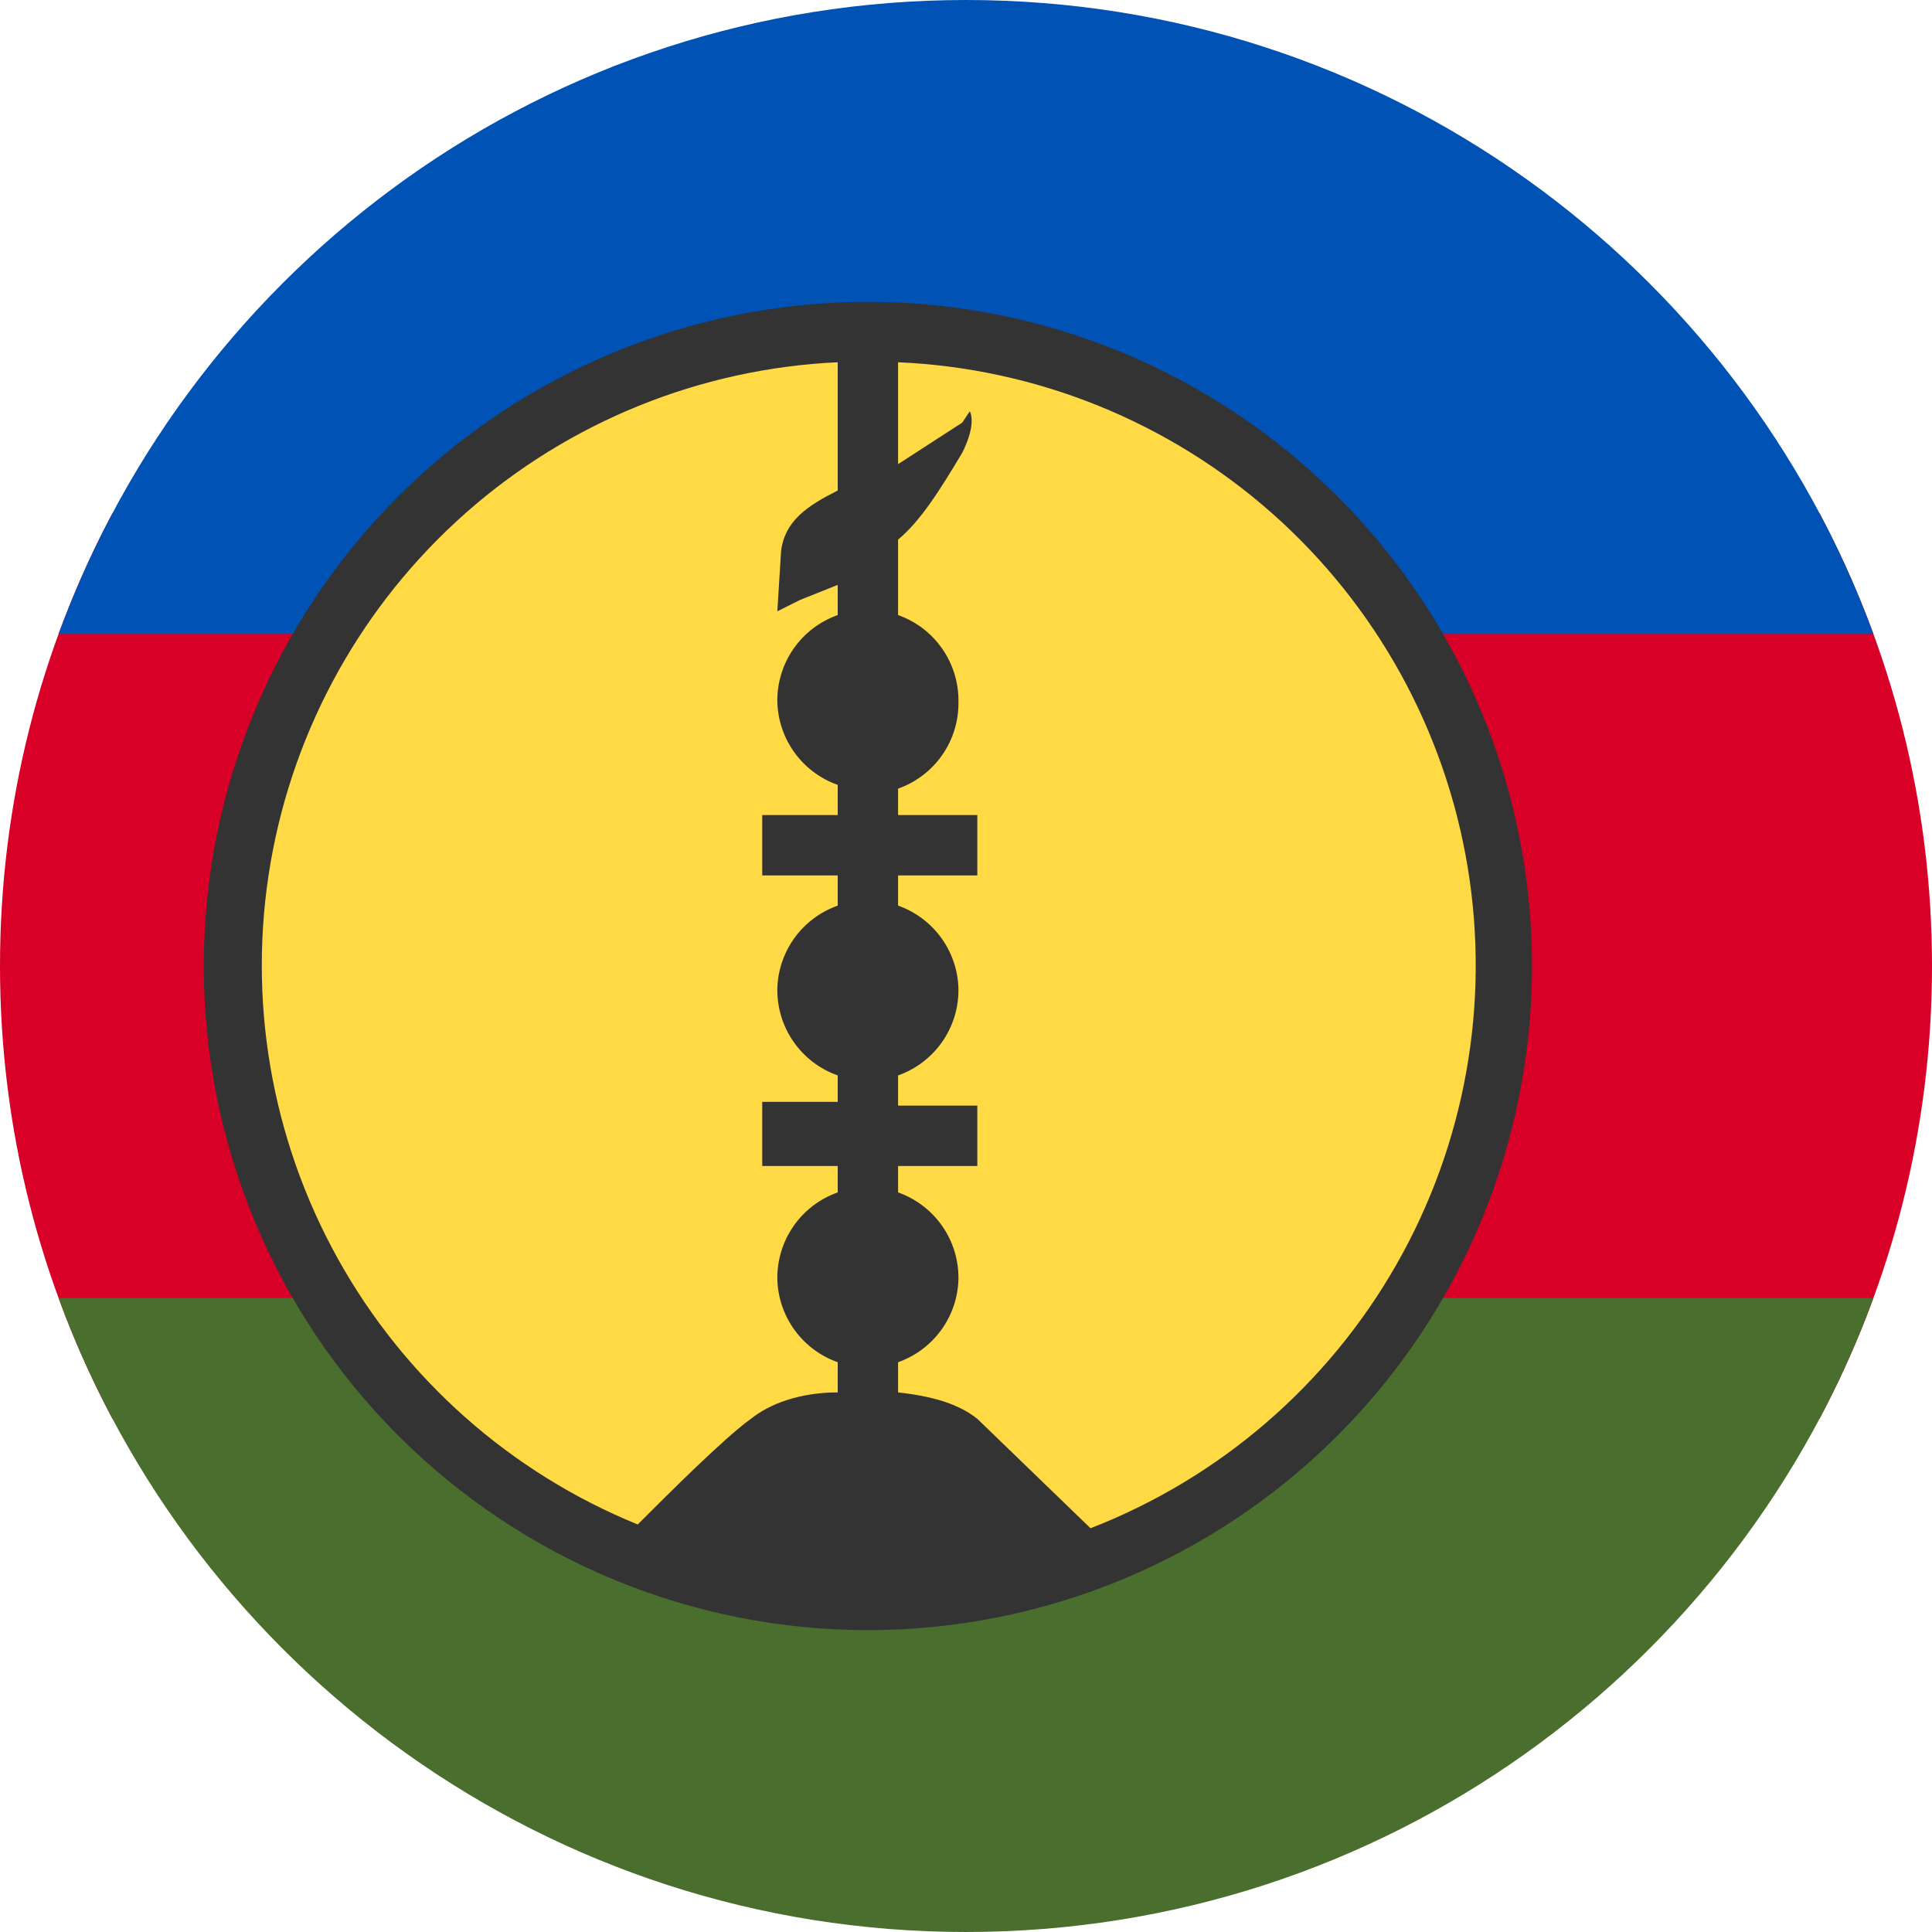 <svg width="512" height="512" viewBox="0 0 512 512" fill="none" xmlns="http://www.w3.org/2000/svg">
<g clip-path="url(#clip0_623_82899)">
<path d="M482.19 376C501.219 340.208 512 299.363 512 256C512 212.637 501.219 171.792 482.19 136H29.81C10.781 171.792 0 212.637 0 256C0 299.363 10.781 340.208 29.81 376H482.19Z" fill="#D80027"/>
<path d="M496.474 344C460.589 442.034 366.465 512 256 512C145.535 512 51.411 442.034 15.526 344H496.474Z" fill="#496E2D"/>
<path d="M496.474 168H15.526C51.412 69.966 145.535 0 256 0C366.465 0 460.589 69.966 496.474 168Z" fill="#0052B4"/>
<path d="M398 256C398 300.556 380.3 343.288 348.794 374.794C317.288 406.3 274.556 424 230 424C185.444 424 142.712 406.3 111.206 374.794C79.7 343.288 62 300.556 62 256C62 211.444 79.7 168.712 111.206 137.206C142.712 105.7 185.444 88 230 88C274.556 88 317.288 105.7 348.794 137.206C380.3 168.712 398 211.444 398 256Z" fill="#FFDA44"/>
<path d="M230 80C183.322 80 138.556 98.543 105.549 131.549C72.543 164.556 54 209.322 54 256C54 302.678 72.543 347.444 105.549 380.451C138.556 413.457 183.322 432 230 432C276.678 432 321.444 413.457 354.451 380.451C387.457 347.444 406 302.678 406 256C406 209.322 387.457 164.556 354.451 131.549C321.444 98.543 276.678 80 230 80ZM222 96V130C214 134 208 138 207 146L206 162L212 159L222 155V163C217.26 164.675 213.166 167.796 210.295 171.923C207.425 176.05 205.922 180.974 206 186C206.128 190.855 207.725 195.558 210.582 199.486C213.439 203.414 217.42 206.383 222 208V216H202V232H222V240C217.42 241.617 213.439 244.586 210.582 248.514C207.725 252.442 206.128 257.145 206 262C205.922 267.026 207.425 271.95 210.295 276.077C213.166 280.204 217.26 283.325 222 285V292H202V309H222V316C217.26 317.675 213.166 320.796 210.295 324.923C207.425 329.05 205.922 333.974 206 339C206.128 343.855 207.725 348.558 210.582 352.486C213.439 356.414 217.42 359.383 222 361V369C212 369 204 372 199 376C192 381 177 396 169 404C135.233 390.24 107.18 365.36 89.484 333.479C71.788 301.599 65.513 264.63 71.696 228.696C77.88 192.762 96.151 160.017 123.486 135.885C150.82 111.753 185.576 97.681 222 96ZM238 96C274.695 97.588 309.726 111.752 337.213 136.115C364.699 160.478 382.966 193.556 388.947 229.795C394.928 266.034 388.259 303.228 370.06 335.131C351.86 367.034 323.238 391.705 289 405L259 376C254 372 247 370 238 369V361C242.58 359.383 246.561 356.414 249.418 352.486C252.275 348.558 253.872 343.855 254 339C254.078 333.974 252.575 329.05 249.705 324.923C246.834 320.796 242.74 317.675 238 316V309H259V293H238V285C242.74 283.325 246.834 280.204 249.705 276.077C252.575 271.95 254.078 267.026 254 262C253.872 257.145 252.275 252.442 249.418 248.514C246.561 244.586 242.58 241.617 238 240V232H259V216H238V209C242.74 207.325 246.834 204.204 249.705 200.077C252.575 195.95 254.078 191.026 254 186C254.078 180.974 252.575 176.05 249.705 171.923C246.834 167.796 242.74 164.675 238 163V143C244 138 249 130 255 120C259 112 257 109 257 109L255 112L238 123V96Z" fill="#333333"/>
</g>
<defs>
<clipPath id="clip0_623_82899">
<rect width="512" height="512" fill="white"/>
</clipPath>
</defs>
</svg>
